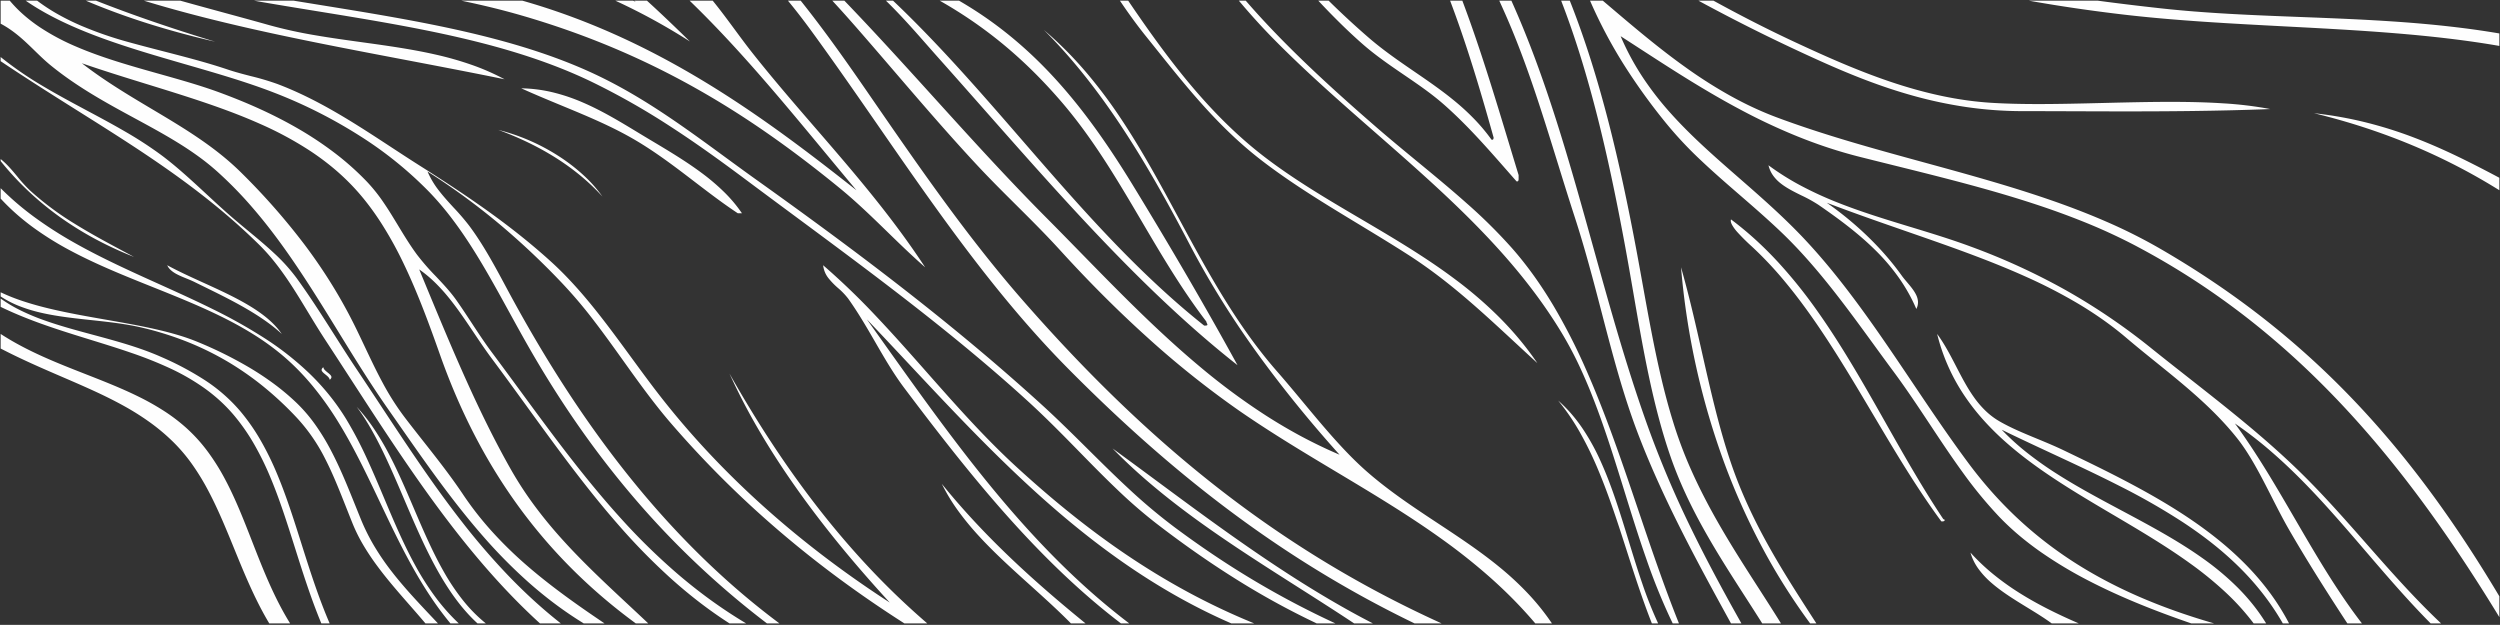 <svg xmlns="http://www.w3.org/2000/svg" width="1921" height="480.163" viewBox="0 0 1921 480.163">
  <rect x="0" y="0" width="1921" height="480.163" fill="#333333" stroke="none"/>
  <path id="Subtraction_2" data-name="Subtraction 2" d="M2085.2,2187h-8c-17.476-17.573-33.924-36.759-49.829-55.313l-.005-.006-.009-.01c-15.038-17.542-30.588-35.682-46.98-52.424-8.826-9.015-17.184-16.917-25.553-24.158A308.468,308.468,0,0,0,1926.8,2033.4c7.556,10.287,15.363,21.985,23.869,35.762,7.591,12.3,15.023,25.07,22.209,37.423,7.949,13.663,16.168,27.791,24.638,41.33,9.491,15.173,18.285,27.958,26.884,39.085h-11.2c-18.127-27.636-32.781-51.187-44.8-72-4.62-8.006-9.087-16.779-13.407-25.263l0-.007c-8.158-16.022-16.594-32.59-26.59-45.13-17.985-22.571-40.529-40.755-62.331-58.341-7.453-6.011-15.159-12.228-22.469-18.458-5.608-4.781-11.625-9.454-17.882-13.889-5.983-4.239-12.393-8.407-19.052-12.387a394.24,394.24,0,0,0-41.173-21.208c-28.668-12.866-59.21-23.477-91.546-34.71l-.017-.006c-19.794-6.876-40.261-13.986-60.731-21.8,23.011,16.126,42.929,35.489,57.6,55.991,1.189,1.662,2.6,3.326,4.087,5.086,2.66,3.144,5.407,6.391,7.011,9.8a13.429,13.429,0,0,1,1.386,5.235A10.7,10.7,0,0,1,1682,1945.4a130.052,130.052,0,0,0-6.314-12.759,135.085,135.085,0,0,0-7.442-11.7,157.191,157.191,0,0,0-17.777-20.761c-13.7-13.575-29.764-25.2-43.667-34.78a106.954,106.954,0,0,0-13.115-7.247c-5.492-2.714-11.169-5.519-15.745-9.113a29.39,29.39,0,0,1-5.954-6.107A22.316,22.316,0,0,1,1568.4,1835a198.2,198.2,0,0,0,25.344,15.9,274.846,274.846,0,0,0,27.055,12.441c18.46,7.391,37.883,13.307,56.666,19.028l.011,0,.015,0c15.314,4.664,31.15,9.488,46.11,15.023a505.029,505.029,0,0,1,73.636,33.794A482.521,482.521,0,0,1,1862.8,1975.8c9.342,7.5,18.814,14.938,27.975,22.135l.059.047.025.02c15.392,12.094,31.308,24.6,46.452,37.249,16.944,14.154,31.3,27.156,43.89,39.749,16.138,16.137,31.434,33.521,46.226,50.333l.021.024.006.007c18.145,20.623,36.908,41.948,57.747,61.637Zm-1008,0h-6.4c-29.415-22.428-58.442-49.932-88.742-84.085-12.643-14.25-25.65-29.8-39.762-47.537-11.183-14.056-22.871-29.223-37.9-49.179-8.339-11.08-15.2-22.94-22.465-35.5-6.411-11.081-13.041-22.54-20.735-33.3a53.474,53.474,0,0,0-7.672-8l0,0a58.056,58.056,0,0,1-7.477-7.692,19.327,19.327,0,0,1-4.046-9.9,554.012,554.012,0,0,1,41.221,39.735c13.134,13.879,26.013,28.461,38.468,42.563l.006.007c10.921,12.365,22.214,25.151,33.628,37.406,12.8,13.743,24.4,25.352,35.477,35.49,28.919,26.472,56.4,48.419,84.024,67.1,15.421,10.428,31.232,20.043,46.994,28.581A523.2,523.2,0,0,0,1173.195,2187l-17.6,0c-12.528-5.452-25.1-11.635-37.364-18.377-11.664-6.412-23.435-13.54-34.985-21.187-10.894-7.213-21.961-15.132-32.893-23.538-10.193-7.838-20.652-16.394-31.086-25.43C978.9,2063.5,942.478,2024.6,907.258,1986.989c-10.387-11.093-21.127-22.564-31.657-33.589,4.283,5.99,8.63,12.093,12.833,17.994l.155.218.052.073c13.754,19.308,27.976,39.273,42.284,58.589,16.066,21.689,30.545,40.247,44.263,56.736,16.458,19.783,32.2,37.081,48.117,52.885,8.622,8.559,17.4,16.767,26.105,24.4,9.122,8,18.472,15.638,27.79,22.709Zm-268.8,0h-9.6a659.959,659.959,0,0,1-102.337-96.757c-14.78-17.292-29.077-35.813-42.495-55.049-13.03-18.679-25.67-38.663-37.568-59.394-5.453-9.5-10.719-19.089-15.811-28.36-9.39-17.092-18.259-33.236-28.092-48.714-5.281-8.313-10.343-15.646-15.475-22.419a228.7,228.7,0,0,0-17.422-20.516,292.879,292.879,0,0,0-53.627-43.379A373.578,373.578,0,0,0,419.6,1779c-20.756-8.022-43.423-14.581-67.42-21.526l-.011,0c-44.1-12.76-89.69-25.954-122.953-48.971h8.8a143.166,143.166,0,0,0,16.352,10.658,187.825,187.825,0,0,0,17.726,8.707,286.2,286.2,0,0,0,37.1,12.735c8.592,2.37,17.27,4.61,25.661,6.778l.021.005c17.4,4.494,33.834,8.739,49.518,14.017,5.971,2.005,11.995,3.567,17.82,5.077l.034.009a197.077,197.077,0,0,1,20.55,6.115c7.578,2.871,15.119,6.162,23.053,10.063,7.059,3.47,14.265,7.344,22.029,11.843,14.41,8.35,28.482,17.568,42.09,26.483l.026.017c7.081,4.638,14.4,9.434,21.6,13.994,38.882,24.618,70.9,46.554,100.8,73.591,5.657,5.119,11.168,10.595,16.847,16.741,5.072,5.49,10.173,11.4,15.594,18.08,10.094,12.431,19.494,25.27,29.445,38.862l.029.039c5.34,7.293,10.861,14.835,16.485,22.285,47.353,62.735,108.72,118.72,182.4,166.4-12.437-13.529-24.242-27.041-35.09-40.159-11.975-14.48-23.181-28.961-33.307-43.041-11-15.3-21.065-30.586-29.908-45.441A484.443,484.443,0,0,1,770,1995c10.558,18.7,21.5,36.69,32.531,53.465,11.573,17.6,23.636,34.472,35.854,50.142,12.749,16.35,26.093,31.941,39.66,46.339A581.3,581.3,0,0,0,922,2187l-17.6,0c-17.083-10.9-33.738-22.314-49.5-33.934-15.951-11.757-31.515-24.109-46.26-36.713-14.88-12.718-29.407-26.1-43.179-39.789-13.871-13.783-27.415-28.306-40.256-43.164-13.286-15.378-25.332-32.218-36.982-48.5-7.144-9.986-14.531-20.313-22.129-30.2A359.471,359.471,0,0,0,642,1926.192a578.684,578.684,0,0,0-48.754-46.012A527.3,527.3,0,0,0,538,1839.8a67.131,67.131,0,0,0,8.884,14.817c3.485,4.527,7.419,8.805,11.224,12.943A181.079,181.079,0,0,1,570,1881.4c10.924,14.607,19.951,31.47,28.68,47.778l.12.223c13.965,26.1,28.549,50.974,43.347,73.944,7.739,12.013,15.715,23.785,23.708,34.988,8.209,11.506,16.683,22.761,25.186,33.451,8.719,10.96,17.722,21.644,26.757,31.753,9.252,10.353,18.813,20.41,28.418,29.895,9.82,9.7,19.971,19.075,30.17,27.875,10.419,8.989,21.19,17.634,32.014,25.694Zm-100.8,0H698c-8.674-6.358-17.135-13.047-25.147-19.883-8.052-6.868-15.892-14.089-23.3-21.463-7.44-7.4-14.665-15.172-21.476-23.1-6.833-7.952-13.448-16.292-19.663-24.79-6.23-8.519-12.24-17.447-17.864-26.536-5.635-9.107-11.044-18.641-16.08-28.338s-9.858-19.87-14.31-30.194-8.682-21.139-12.556-32.107c-7.7-21.794-16.843-46.975-27.93-70.008A287.282,287.282,0,0,0,502,1878.747c-3.306-5.1-6.751-9.976-10.24-14.477-3.652-4.712-7.474-9.176-11.36-13.269a176.548,176.548,0,0,0-15.663-14.582,198.842,198.842,0,0,0-17.147-12.619,265.444,265.444,0,0,0-38.089-20.534c-12.233-5.461-25.6-10.617-42.058-16.227-14.532-4.953-29.189-9.482-44.705-14.278l-.01,0-.005,0c-16.456-5.086-33.473-10.346-50.326-16.156,17.562,13.6,35.982,24.569,53.795,35.175l.006,0c12.654,7.534,24.605,14.649,36.3,22.651,6.282,4.3,11.871,8.431,17.087,12.637A199.66,199.66,0,0,1,395.6,1841.4a513.582,513.582,0,0,1,48.321,55.125c7.56,10.082,14.643,20.479,21.054,30.9,6.748,10.973,13.015,22.4,18.625,33.973,2.111,4.354,4.143,8.645,6.108,12.795l.033.069c4.634,9.787,9.009,19.027,13.889,28.031A199.058,199.058,0,0,0,520.4,2028.6c4.655,6.117,9.518,12.286,14.219,18.251l.086.109.005.006c10.287,13.05,20.924,26.545,30.489,40.825a250.2,250.2,0,0,0,23.1,29.424,306.747,306.747,0,0,0,26.26,25.5C633.65,2159.264,654.412,2173.78,674,2187H658c-7.538-4.624-15.019-9.708-22.234-15.113-6.885-5.156-13.764-10.779-20.445-16.712a395.925,395.925,0,0,1-36.588-37.375c-10.252-11.848-20.928-25.335-32.637-41.233-10.467-14.211-20.817-29.047-30.825-43.4l-.2-.29c-2.445-3.5-4.972-7.127-7.467-10.692-13.459-19.226-26.038-39.652-38.2-59.406l0-.007c-13.38-21.727-27.217-44.194-42.24-65.084-8.085-11.243-15.864-21.151-23.781-30.291a304.337,304.337,0,0,0-26.981-27.6,177.611,177.611,0,0,0-14.437-11.61c-4.722-3.427-9.8-6.816-15.522-10.36-10.656-6.6-21.627-12.548-33.243-18.847-21.691-11.765-44.116-23.927-64.793-40.792-4.353-3.548-8.418-7.509-12.35-11.34-7.563-7.369-15.383-14.988-26.05-20.651v-17.7h6.979a100.772,100.772,0,0,0,10.7,10.92,120.149,120.149,0,0,0,12.246,9.388,171.829,171.829,0,0,0,28.12,15.025c20.027,8.63,42.254,14.883,63.749,20.931l.009,0c16.373,4.607,31.839,8.958,46.195,14.234,10.845,3.985,21.2,8.212,30.767,12.564,10.593,4.817,20.643,9.975,29.871,15.33a266.18,266.18,0,0,1,27.954,18.58,214.58,214.58,0,0,1,25.012,22.316,126.653,126.653,0,0,1,12.77,16.048c3.835,5.611,7.42,11.531,10.887,17.255,4.577,7.557,9.31,15.371,14.742,22.706a184.029,184.029,0,0,0,14.421,16.542c5.506,5.828,11.2,11.853,15.979,18.657,3.847,5.471,7.623,11.221,11.275,16.781,5.083,7.739,10.339,15.742,15.925,23.219,7.145,9.569,14.268,19.268,21.156,28.648l0,.006c12.246,16.674,24.908,33.915,37.68,50.405,14.3,18.462,27.326,34.138,39.827,47.927a484.275,484.275,0,0,0,44.582,43.6c8.135,6.942,16.51,13.535,24.89,19.6,8.784,6.353,17.887,12.349,27.055,17.82l-12.8,0c-7.906-5.073-15.806-10.647-23.483-16.568-7.318-5.644-14.677-11.793-21.872-18.275a481.51,481.51,0,0,1-39.842-40.707c-11.279-12.863-23.115-27.465-36.185-44.641-11.655-15.318-23.205-31.238-34.375-46.634l-.008-.011c-8.674-11.956-17.643-24.319-26.636-36.364-4.968-6.656-9.677-13.669-14.231-20.452-6-8.939-12.206-18.18-18.938-26.472a134.927,134.927,0,0,0-10.668-11.774A95.319,95.319,0,0,0,531.6,1915l2.543,6.138,1.44,3.478.013.032c10.68,25.794,20.768,50.157,31.587,74.232,5.812,12.934,11.284,24.555,16.728,35.526,6.092,12.276,12.009,23.461,18.089,34.194a273.7,273.7,0,0,0,19.443,29.6c6.567,8.754,13.79,17.417,22.082,26.484,15.427,16.869,32.429,32.73,48.872,48.068l.109.1c4.95,4.618,10.069,9.394,15.095,14.149Zm1243.194,0h-9.6a184.228,184.228,0,0,0-22.329-24.571,275.11,275.11,0,0,0-26.332-21.393c-18.594-13.438-39.334-25.681-59.39-37.52l-.006,0-.005,0c-14.483-8.549-29.459-17.389-43.551-26.632-7.584-4.974-14.314-9.664-20.574-14.34-7.02-5.242-13.271-10.33-19.11-15.555a208.4,208.4,0,0,1-17.151-17.17,168.353,168.353,0,0,1-14.7-19.187A148.107,148.107,0,0,1,1698,1964.6c5.685,7.713,10.24,16.516,14.644,25.029,4.162,8.046,8.465,16.362,13.689,23.672a72.692,72.692,0,0,0,8.708,10.211,55.839,55.839,0,0,0,10.96,8.29c8.76,5.048,18.314,8.995,28.43,13.172,6.931,2.863,14.095,5.821,21.17,9.228,31.623,15.215,67.466,32.46,98.62,53.837,7.9,5.42,15.328,10.995,22.08,16.57a244.748,244.748,0,0,1,20.055,18.467,202.417,202.417,0,0,1,17.532,20.689A179.514,179.514,0,0,1,1968.4,2187h-4.8a194.4,194.4,0,0,0-15.495-23.037,213.093,213.093,0,0,0-18.178-20.353,251.957,251.957,0,0,0-20.477-18.053c-6.87-5.443-14.4-10.872-22.393-16.137a507.868,507.868,0,0,0-49-28.057c-17.027-8.677-34.839-16.97-52.065-24.99l-.042-.02c-12.636-5.884-25.7-11.967-38.35-18.153a189.018,189.018,0,0,0,20.235,18.27,276.068,276.068,0,0,0,22.606,15.9c15.687,9.987,32.705,19.067,49.162,27.849l.015.008c10.573,5.642,21.505,11.476,31.979,17.493,11.75,6.75,21.666,13.024,30.316,19.179a208.03,208.03,0,0,1,26.96,22.534,160.432,160.432,0,0,1,11.7,13.05A144.748,144.748,0,0,1,1950.8,2187Zm-451.2,0h-4.8a457.856,457.856,0,0,1-20.188-49.337c-6-17.082-11.532-34.917-16.884-52.165l0-.009c-6.539-21.072-13.3-42.861-20.923-63.314-4.1-11.012-8.126-20.775-12.294-29.848A282.979,282.979,0,0,0,1410,1964.6c-4.451-7.418-9.322-14.9-14.48-22.232-4.918-6.993-10.258-14.083-15.87-21.074-10.365-12.91-21.858-25.781-35.134-39.35-11.069-11.313-23.618-23.333-38.362-36.747-13.13-11.945-26.774-23.888-39.968-35.438l-.066-.058c-26.365-23.078-53.628-46.942-78.519-72.3-8.689-8.856-17.254-18.31-26.183-28.9h5.3l.036.042.015.017.037.042c13.861,16.016,29.747,32.519,48.566,50.454,14.8,14.1,31.394,29.08,52.233,47.136,10.005,8.67,20.525,17.335,30.7,25.716,12.79,10.536,26.016,21.432,38.447,32.512A400.549,400.549,0,0,1,1371.6,1899c5.693,6.491,11.271,13.537,16.577,20.945,5.058,7.06,10.036,14.678,14.795,22.644A454.077,454.077,0,0,1,1428.229,1992c6.842,15.453,13.77,32.883,21.179,53.286,6.6,18.165,12.958,36.958,19.109,55.131l.027.079,0,.005c9.74,28.777,19.812,58.533,31.054,86.5Zm-1067.2,0h-16c-10.911-18.164-19.041-38.067-26.9-57.314-6.052-14.817-12.311-30.139-19.662-44.079a182.987,182.987,0,0,0-12.11-20.015A128.58,128.58,0,0,0,342.8,2047.8a153.025,153.025,0,0,0-18.876-15.822,202.882,202.882,0,0,0-20.693-12.87c-14.337-7.845-29.613-14.437-45.786-21.415l-.021-.009c-15.329-6.614-31.18-13.453-47.423-21.885v-11.2c20.436,13.321,43.157,22.223,65.13,30.831,13.75,5.388,27.969,10.959,41.064,17.451a192.651,192.651,0,0,1,18.951,10.66A136.26,136.26,0,0,1,352.4,2036.6a122.865,122.865,0,0,1,16.976,18.751,167.159,167.159,0,0,1,13.28,21.317c7.9,14.9,14.065,30.685,20.587,47.393,8.25,21.136,16.781,42.99,29.165,62.94Zm1115.195,0h-8l-.031-.055c-12.032-21.9-25.67-46.732-38.312-71.827-13.967-27.726-24.976-52.363-33.657-75.318-5.021-13.279-9.862-28.04-14.8-45.125-4.409-15.257-8.528-31.068-12.511-46.358l-.015-.057c-6.226-23.9-12.663-48.612-20.676-73.261-4.522-13.912-8.907-28.057-13.147-41.737l-.005-.017c-6.1-19.69-12.414-40.051-19.106-59.59-7.5-21.882-14.738-40.546-22.142-57.057-1.2-2.674-2.427-5.4-3.653-8.1h9.3l.509,1.138.247.554c6.333,14.174,12.324,28.95,18.315,45.175,5.336,14.45,10.553,29.735,15.948,46.728,10.02,31.562,19.156,64.414,27.991,96.184l.015.053c6.523,23.458,13.269,47.714,20.346,71.369,7.946,26.561,15.465,49.491,22.986,70.1a786,786,0,0,0,32.582,75.939c10.4,21.275,22.412,43.918,37.817,71.261ZM462.8,2187h-6.4c-7.971-19.188-14.2-38.918-20.232-58-6.1-19.292-11.851-37.511-19.153-54.79a221.517,221.517,0,0,0-12.235-24.868A152,152,0,0,0,389.2,2027a119.766,119.766,0,0,0-10.85-11.237,130.315,130.315,0,0,0-11.954-9.618,167.781,167.781,0,0,0-26.676-15.334,304.363,304.363,0,0,0-29.464-11.716c-10.172-3.516-20.844-6.814-31.165-10-23.029-7.115-46.841-14.473-69.092-25.3V1937.4a107.905,107.905,0,0,0,15.571,9.24,167.861,167.861,0,0,0,17.32,7.258c12.012,4.328,25.119,7.861,37.795,11.278,17.7,4.772,36,9.7,52.514,17.024a229.746,229.746,0,0,1,32.584,17.192A126.435,126.435,0,0,1,394,2023.8a153.911,153.911,0,0,1,15.7,22.464,221.749,221.749,0,0,1,12.288,24.9c7.321,17.269,13.062,35.412,19.141,54.622l0,.014c6.382,20.17,12.982,41.027,21.671,61.2Zm1447.99,0H1893.2c-14.456-4.982-27.3-9.781-39.273-14.669-14.427-5.891-27.3-11.789-39.367-18.029a323.113,323.113,0,0,1-36.846-22.08c-5.9-4.136-11.506-8.434-16.661-12.775A196.191,196.191,0,0,1,1746,2105.4a326.256,326.256,0,0,1-28.166-34.159c-8.747-12.008-17.168-24.713-25.311-37l-.023-.035c-8.99-13.565-18.287-27.592-28.1-40.806-4.967-6.69-10.009-13.615-14.885-20.313l0-.005c-21.911-30.093-44.568-61.211-71.511-86.882-10.474-9.983-21.359-19.417-31.886-28.54-9.794-8.488-19.921-17.265-29.392-26.228A296.638,296.638,0,0,1,1490,1803a460.766,460.766,0,0,1-32.6-45.129,369.176,369.176,0,0,1-26.13-49.371h9.809l3.841,3.264.784.667c19.067,16.212,38.784,32.976,59.991,48.009a357.1,357.1,0,0,0,33.061,20.988c5.867,3.264,11.79,6.3,17.6,9.016,6.115,2.86,12.317,5.469,18.436,7.756,16.27,6.081,34.485,12.105,55.686,18.419,18.884,5.624,38.346,10.953,57.167,16.108l.06.016.018.005c31.264,8.562,63.593,17.416,94.224,27.873,16.489,5.629,31.187,11.262,44.936,17.221A405.5,405.5,0,0,1,1869.2,1899c56.385,32.637,104.837,70.489,148.124,115.718,10.4,10.865,20.7,22.382,30.621,34.229,9.706,11.592,19.381,23.9,28.754,36.58,9.127,12.347,18.291,25.484,27.236,39.046,8.664,13.136,17.434,27.142,26.066,41.628v16c-19.246-31.543-37.646-59.26-56.253-84.732-10.083-13.8-20.375-27.121-30.588-39.582-10.708-13.064-21.709-25.649-32.7-37.406-11.45-12.252-23.277-24.024-35.154-34.991-12.311-11.368-25.083-22.248-37.962-32.337-13.3-10.416-27.131-20.322-41.12-29.443-14.4-9.388-29.413-18.24-44.627-26.309a435.09,435.09,0,0,0-43.916-20.121c-14.24-5.648-29.456-10.973-46.516-16.281-31.7-9.862-65.3-18.2-97.8-26.269l-.033-.008-.322-.08c-7.936-1.97-16.143-4.007-24.217-6.041-8.136-2.049-16.375-4.444-24.49-7.118-7.716-2.543-15.567-5.418-23.333-8.548a458.859,458.859,0,0,1-43.669-20.446c-27.941-14.808-53.726-31.542-78.663-47.725-4.53-2.94-9.214-5.979-13.846-8.963,2.423,5.707,5.158,11.375,8.131,16.845,2.834,5.214,5.981,10.426,9.354,15.49a239.307,239.307,0,0,0,21.758,27.757c7.028,7.792,15.138,15.927,24.794,24.87,8.644,8.006,17.769,15.969,26.593,23.671l.009.008c14.51,12.664,29.513,25.759,43.761,40.161,8.153,8.24,16.147,17.069,24.438,26.992,7.381,8.833,14.825,18.332,22.758,29.039,14.735,19.888,28.92,40.979,42.637,61.375l.008.011c13.854,20.6,28.18,41.9,42.959,61.774,5.7,7.666,11.711,15.068,17.865,22s12.643,13.616,19.3,19.875c6.638,6.241,13.648,12.253,20.835,17.868,7.158,5.593,14.719,10.97,22.474,15.982,30.478,19.7,65.91,35.233,108.32,47.48Zm-104,0H1786c-5.726-4.205-12.116-8.121-18.882-12.267l-.009-.006c-9.285-5.69-18.885-11.574-26.769-18.338a64.81,64.81,0,0,1-10.334-10.924,40.127,40.127,0,0,1-6.406-12.865,159.772,159.772,0,0,0,17.66,16.736,202.162,202.162,0,0,0,20.065,14.334c12.7,7.993,27.572,15.623,45.47,23.328Zm-201.6,0h-4.8a474.608,474.608,0,0,1-36.279-57.372,522.005,522.005,0,0,1-29.437-65.313A576.957,576.957,0,0,1,1501.2,1913.4c6.271,21.955,11.339,44.344,16.24,66l0,.015.01.044c3.217,14.213,6.544,28.909,10.117,43.009,4,15.79,7.936,29.308,12.028,41.328,15.544,45.65,39.675,83.039,63.012,119.2l.1.157L1605.2,2187Zm-27.2,0h-14.4c-4.277-6.805-8.738-13.738-13.053-20.442l-.024-.037c-21.338-33.152-43.4-67.432-57.323-107.53-3.277-9.439-6.276-19.307-9.17-30.166-2.58-9.679-5.016-19.934-7.449-31.35-4.519-21.2-8.339-43.307-12.032-64.685l0-.025c-2.1-12.135-4.265-24.683-6.545-36.973-6.983-37.662-13.529-68.293-20.6-96.4-4.13-16.411-8.49-32.072-12.959-46.547-4.836-15.662-10-30.582-15.345-44.345h6.643c5.666,14.262,11.122,29.663,16.219,45.777,4.757,15.039,9.378,31.265,13.735,48.225,7.565,29.448,14.732,62.583,21.909,101.3,1.382,7.454,2.75,15.04,4.073,22.375,4.226,23.434,8.6,47.666,13.964,70.639,2.889,12.363,5.827,23.379,8.982,33.679A329.957,329.957,0,0,0,1506,2062.2c15.316,36.339,35.452,67.645,54.925,97.92,5.673,8.82,11.539,17.94,17.074,26.879Zm-94.4,0h-4.8c-7.03-17.728-13.157-36.772-19.083-55.19l0-.011c-6.737-20.94-13.7-42.594-22.033-62.424a268.868,268.868,0,0,0-13.781-28.446,170.73,170.73,0,0,0-17.1-25.129,102.244,102.244,0,0,1,10.089,10.14,121.173,121.173,0,0,1,8.761,11.469,171.731,171.731,0,0,1,14.3,26.162c8.351,18.626,14.783,39.616,21,59.916,3.31,10.8,6.734,21.977,10.41,32.672A308.362,308.362,0,0,0,1483.6,2187Zm-81.6,0h-12.8c-5.217-6.151-10.8-12.256-16.591-18.146-5.524-5.617-11.426-11.227-17.543-16.676a456.351,456.351,0,0,0-37.459-29.818c-11.611-8.348-24.636-17.039-39.821-26.568-13.547-8.5-27.6-16.915-41.181-25.052l-.036-.022c-24.633-14.753-50.1-30.007-74.569-46.919a711.744,711.744,0,0,1-71.895-57.467c-22.119-20.006-44.226-42.122-65.705-65.733-11.045-12.151-22.807-23.854-34.182-35.172l-.02-.019c-9.879-9.829-20.094-19.991-29.8-30.409-21.781-23.383-43-48.078-63.527-71.96l-.008-.009c-9.005-10.479-18.316-21.314-27.666-32.031-7.585-8.7-13.988-15.847-20.149-22.5H858.3c23.321,24.219,46.39,49.674,68.7,74.29l.022.025c27.79,30.663,56.526,62.37,86.183,92.185,8.819,8.865,17.7,17.955,26.295,26.746l.055.056c14.509,14.844,29.511,30.193,44.637,44.916,16.995,16.542,32.311,30.486,46.825,42.629a502.485,502.485,0,0,0,50.892,37.742c9.119,5.864,18.4,11.329,27.577,16.243,9.642,5.161,19.507,9.894,29.32,14.067a962.059,962.059,0,0,1-61.991-76.277c-9.938-13.7-19.328-27.591-27.909-41.29-9.074-14.488-17.587-29.306-25.3-44.042-19.17-36.621-34.727-63.656-50.441-87.656-20.027-30.588-40.163-55.819-61.559-77.135,5.729,4.856,11.381,10.076,16.8,15.514,5.17,5.188,10.3,10.749,15.255,16.528a373.177,373.177,0,0,1,26.766,35.539c7.39,11.037,15,23.44,23.265,37.917,7.36,12.894,14.561,26.229,21.524,39.125l.028.052c10.866,20.125,22.1,40.935,34.325,60.8,6.58,10.69,12.9,20.245,19.334,29.211,7.221,10.068,14.386,19.135,21.9,27.718,6.605,7.54,13.316,15.613,19.806,23.419,15.7,18.882,31.928,38.407,48.993,53.372,17.287,15.163,36.407,27.79,54.9,40l.017.011c15.813,10.444,32.165,21.243,47.094,33.48a230.6,230.6,0,0,1,21.429,19.8A183.038,183.038,0,0,1,1402,2187Zm-84.8,0h-20.8c-12.9-6.235-25.788-12.871-38.309-19.724-12.263-6.713-24.545-13.838-36.5-21.176-11.693-7.176-23.426-14.769-34.872-22.57-11.164-7.607-22.4-15.65-33.412-23.906-40.836-30.626-80.907-65.9-122.5-107.824-13.408-13.517-26.5-27.822-40.022-43.731-12.047-14.173-24.164-29.307-37.043-46.266-23.922-31.5-46.916-64.7-69.152-96.8l-.007-.011c-16.9-24.4-34.371-49.623-52.175-73.995-5.587-7.649-11.46-15.219-17.457-22.5h9.8c18.039,22.562,35.02,46.677,49.252,67.292q2.4,3.48,4.8,6.961l.706,1.024c18.055,26.171,36.726,53.234,55.842,79.311,10.286,14.03,19.869,26.655,29.3,38.594,10.586,13.4,20.71,25.611,30.95,37.318,11.408,13.041,22.877,25.687,34.089,37.586,11.726,12.444,23.594,24.523,35.276,35.9,12.148,11.83,24.51,23.308,36.743,34.115,12.658,11.183,25.608,22.028,38.489,32.233,13.274,10.517,26.905,20.7,40.514,30.254,13.981,9.819,28.387,19.3,42.819,28.177,14.783,9.094,30.059,17.843,45.4,26,15.685,8.342,31.923,16.325,48.263,23.73Zm-52.8,0H1250c-14.275-9.46-29.021-18.846-43.282-27.923l-.071-.045c-24.9-15.847-50.646-32.234-74.769-49.575-12.978-9.329-24.461-18.181-35.106-27.063A426.818,426.818,0,0,1,1064.4,2052.6c11.235,8.157,22.4,16.42,34.23,25.168,25.674,18.993,52.221,38.632,79.822,57.376,14.916,10.129,28.712,19.033,42.175,27.221,15.2,9.243,29.514,17.3,43.769,24.632Zm-28.8,0h-14.4a599.992,599.992,0,0,1-63.882-35.207c-19.554-12.32-39.511-26.314-59.318-41.593a380.041,380.041,0,0,1-30.287-26.285c-9.7-9.242-18.945-18.679-28.732-28.67l-.007-.007c-12.725-12.991-25.883-26.425-40.175-39.437-13.545-12.335-27.636-24.582-43.079-37.441-13.768-11.464-28.315-23.167-44.474-35.777-30.043-23.445-61.307-46.594-91.541-68.982-12.1-8.957-24.6-18.218-36.9-27.4-23.083-17.237-40.906-29.809-57.792-40.764a555.875,555.875,0,0,0-60.608-34.444c-7.568-3.664-15.6-7.192-23.883-10.487-7.894-3.141-16.268-6.173-24.89-9.011-15.926-5.242-33.016-9.966-52.247-14.442-35.742-8.318-73.74-14.505-110.488-20.489h-.005l-.063-.01c-15.835-2.578-32.21-5.244-48.226-8.052h30.437c5.946.972,12,1.952,17.856,2.9l.945.153c38.317,6.2,77.939,12.606,114.956,21.206,19.92,4.628,37.545,9.508,53.884,14.919,8.85,2.931,17.418,6.061,25.464,9.3,8.438,3.4,16.6,7.04,24.259,10.821,8.188,4.043,16.3,8.449,24.808,13.471,7.593,4.483,15.335,9.362,23.669,14.917,15.5,10.332,30.868,21.578,45.727,32.453,7.876,5.764,16.021,11.725,24.2,17.559,44.549,31.794,80.417,58.387,112.881,83.69,39.53,30.81,74.306,59.959,106.315,89.11,12.259,11.163,24.037,22.841,35.428,34.135l.006.006c10.414,10.326,21.181,21,32.191,31.152A426.886,426.886,0,0,0,1112.4,2113.4c19.942,14.805,39.2,27.746,58.86,39.562A672.75,672.75,0,0,0,1235.6,2187Zm-192,0h-11.2c-9.7-9.862-20.587-19.672-31.113-29.16-13.084-11.794-26.614-23.989-38.508-36.794a217.525,217.525,0,0,1-16.516-19.835A141.832,141.832,0,0,1,933.2,2079.8c7.82,9.686,16.329,19.479,25.293,29.107,8.4,9.02,17.5,18.221,27.053,27.346,16.811,16.059,35.8,32.658,58.052,50.746Zm-403.2,0h-16c-7.015-6.388-14.083-13.244-21.009-20.38-6.6-6.8-13.3-14.087-19.892-21.644-12.175-13.952-24.3-29.117-37.077-46.364-23.728-32.036-46.131-66.579-67.8-99.985-5.9-9.092-12.579-19.4-19.025-29.226-4.738-7.225-9.19-14.573-13.5-21.679l-.02-.033c-5.768-9.517-11.216-18.507-17.3-27.258-3.271-4.707-6.408-8.884-9.59-12.77a146.941,146.941,0,0,0-10.8-11.87c-10.346-10.153-21.1-19.78-32.878-29.431-10.554-8.648-21.742-17.155-34.2-26.009-23.247-16.516-47.11-31.527-72.373-47.42-19.069-12-38.786-24.4-58.949-37.932v-3.2a270.322,270.322,0,0,0,32.185,22.182c11.186,6.692,22.853,12.929,34.135,18.961,9.693,5.182,19.715,10.541,29.275,16.108A295.685,295.685,0,0,1,333.2,1827c11.852,8.8,23.429,19.516,34.625,29.884l.022.02c5.905,5.469,12.012,11.123,18.153,16.5,4.539,3.969,9.268,7.885,13.841,11.672,6.742,5.583,13.713,11.356,20.091,17.312A136.431,136.431,0,0,1,437.2,1921.4c10.094,13.816,19.706,28.919,29,43.525l.068.107c5.634,8.851,11.46,18,17.33,26.768,6.172,9.216,12.29,18.486,18.206,27.45l.013.02c10.008,15.164,20.357,30.845,30.73,45.9,11.616,16.863,22.127,31.277,32.133,44.066a529.3,529.3,0,0,0,35.343,41.009c6.385,6.644,12.928,13.031,19.445,18.983,6.827,6.235,13.868,12.212,20.928,17.767Zm-57.6,0h-6.4c-25.689-23.55-41.3-60.139-56.394-95.524l-.005-.012c-5.426-12.718-11.036-25.869-16.943-37.907-3.176-6.474-6.2-12.151-9.236-17.357a166.171,166.171,0,0,0-10.221-15.6,136.983,136.983,0,0,1,13.375,17.027,206.569,206.569,0,0,1,11.3,19.1c7,13.277,13.17,27.71,19.14,41.668,7.07,16.529,14.379,33.617,23.1,48.893a168.268,168.268,0,0,0,14.42,21.576A113.531,113.531,0,0,0,582.8,2187Zm-20.8,0h-6.4a247.357,247.357,0,0,1-16.054-21.755c-4.664-7.059-9.207-14.6-13.89-23.054-8.7-15.7-16.528-32.183-24.1-48.124l-.014-.029c-4.893-10.3-9.953-20.948-15.164-31.2-5.845-11.5-11.283-21.32-16.625-30.01a246.48,246.48,0,0,0-19.613-27.758c-3.674-4.468-7.511-8.745-11.407-12.713-4.082-4.157-8.365-8.115-12.731-11.764a195.194,195.194,0,0,0-22.46-16.11c-7.407-4.6-15.419-9-24.493-13.463-16.86-8.29-34.951-15.536-52.447-22.544-21.012-8.415-42.739-17.117-62.68-27.75a238.551,238.551,0,0,1-28.624-17.75c-4.617-3.368-9.037-6.905-13.137-10.514A164.859,164.859,0,0,1,210,1860.6v-8a220.408,220.408,0,0,0,27.083,23.055,308.258,308.258,0,0,0,29.963,19.09c20.713,11.695,43.008,21.765,64.57,31.5l.014.006c13.717,6.2,27.9,12.6,41.459,19.333a397.123,397.123,0,0,1,39.2,21.963,227.608,227.608,0,0,1,34.864,27.3,183.4,183.4,0,0,1,15.155,16.5A173.75,173.75,0,0,1,475.6,2030.2a297.064,297.064,0,0,1,15.5,29.438c4.72,10.154,9.185,20.746,13.5,30.99,7.274,17.259,14.793,35.1,23.823,51.549a210.984,210.984,0,0,0,14.966,23.687A152.8,152.8,0,0,0,562,2187Zm-16,0h-9.6c-3.833-4.566-7.792-9.087-11.983-13.873-8.35-9.535-16.984-19.395-24.719-29.811a185.561,185.561,0,0,1-10.774-16.062A124.78,124.78,0,0,1,480.4,2110.2c-1.654-4.1-3.237-8.1-4.768-11.973l-.076-.191c-5.29-13.375-10.285-26.006-16.179-37.463A135.833,135.833,0,0,0,437.2,2028.6a259.051,259.051,0,0,0-25.147-23.455,228.523,228.523,0,0,0-27.8-19.364,224.75,224.75,0,0,0-30.927-15.154A247.131,247.131,0,0,0,318.8,1959.8c-12.612-2.982-26.229-4.445-39.4-5.86h-.013c-12.3-1.322-25.025-2.689-36.819-5.292a119.416,119.416,0,0,1-17.072-5.006A79.527,79.527,0,0,1,210,1935.8v-3.208a150.487,150.487,0,0,0,18.207,7.164c6.027,1.966,12.564,3.78,19.984,5.543,13.774,3.274,28.477,5.851,42.7,8.343l.028,0c12.592,2.208,25.612,4.49,37.661,7.213,6.487,1.466,12.2,2.943,17.477,4.516A156.845,156.845,0,0,1,362,1971a311.52,311.52,0,0,1,39.169,19.465,224.217,224.217,0,0,1,18.761,12.43A179.289,179.289,0,0,1,437.2,2017.4a119.092,119.092,0,0,1,14.746,17.209,170.035,170.035,0,0,1,11.877,19.532c7.182,13.645,12.984,28.062,19.126,43.324l.143.354c1.21,3.005,2.461,6.113,3.707,9.171a153.521,153.521,0,0,0,10.694,21.317,192.061,192.061,0,0,0,13.145,19.057c9.452,12.175,20.1,23.461,31.38,35.411l.012.013c1.272,1.347,2.632,2.79,3.968,4.208Zm1156-78.333a5.149,5.149,0,0,1-.8-.067c-8.405-11.379-17.234-24.48-26.992-40.051-8.7-13.882-17.331-28.426-25.679-42.49l-.015-.025c-13.82-23.285-28.108-47.359-43.248-69.379-8.154-11.858-15.887-22.178-23.644-31.549A281.51,281.51,0,0,0,1555.6,1897.4a154.671,154.671,0,0,1-11.158-11.08,31.776,31.776,0,0,1-4.016-5.5c-.955-1.782-1.233-3.2-.826-4.22,6.393,4.768,12.725,10,18.822,15.557,5.816,5.3,11.614,11.068,17.233,17.147a372.872,372.872,0,0,1,30.607,38.154c8.519,12.042,17.342,25.71,26.975,41.786,8.59,14.336,17.013,29.214,25.158,43.6l.009.016c14.043,24.805,28.564,50.455,44.4,74.13.694.037,1,.385.988.715C1703.776,2108.184,1703.157,2108.667,1702,2108.667ZM462.8,1999.8v0c-.09-1.486-1.705-2.788-3.267-4.046-1.518-1.224-2.949-2.377-2.909-3.613A2.639,2.639,0,0,1,458,1990.2c.087,1.485,1.7,2.786,3.265,4.043,1.517,1.221,2.95,2.375,2.911,3.613a2.642,2.642,0,0,1-1.374,1.942Zm697.591-11.2c-16.8-13.227-33.512-27.6-51.1-43.94-15.692-14.58-31.733-30.413-49.038-48.4-32.184-33.454-64.176-69.712-95.115-104.776l-.234-.265c-11.409-12.93-23.207-26.3-34.91-39.413-2.588-2.9-5.182-5.85-7.928-8.974l-.261-.3c-9.88-11.241-20.1-22.866-31.585-34.031H895.7c15.764,14.962,32.322,32,50.621,52.1,16.338,17.94,32.5,36.571,48.127,54.589l.018.021c21.564,24.86,43.862,50.566,66.884,74.759,12.394,13.026,24,24.587,35.5,35.345,12.9,12.075,25.312,22.834,37.951,32.891.1,0,.2,0,.288,0,1.257,0,1.908-.142,2.11-.46.187-.3-.013-.722-.267-1.263a5.844,5.844,0,0,1-.531-1.479c-8.4-10.97-16.926-23.351-26.064-37.849-8.148-12.927-16.013-26.3-23.619-39.225l-.021-.036c-9.266-15.75-18.848-32.035-28.984-47.59-5.459-8.377-10.641-15.885-15.844-22.955-5.837-7.93-11.551-15.108-17.467-21.945-6.831-7.9-13.862-15.428-20.9-22.389-7.18-7.105-14.646-13.892-22.188-20.172-7.659-6.377-15.685-12.472-23.856-18.116-8.258-5.7-16.973-11.163-25.9-16.224h14.833c27.8,16.088,52.459,36.248,75.392,61.634,19.49,21.574,38.117,47.27,58.62,80.867,30.052,49.224,56.22,94.232,80,137.6Zm230.4-1.6c-5.607-5.125-11.148-10.265-16.507-15.234-26.789-24.846-52.093-48.314-82.687-67.96-12.408-7.969-25.309-15.786-37.785-23.345l-.03-.018c-12.57-7.616-25.568-15.491-38.038-23.508-13.98-8.989-25.8-17.212-36.147-25.138a297.041,297.041,0,0,1-23.2-19.788c-6.871-6.472-13.68-13.431-20.814-21.275-13.288-14.608-25.368-29.7-38.156-45.67-2.417-3.02-4.917-6.141-7.425-9.259-6.463-8.034-13-16.964-19.974-27.3h6.368c8.765,12.925,16.181,23.488,23.34,33.244,8.594,11.708,16.671,22.04,24.695,31.584,18.7,22.252,37.274,40.331,56.771,55.273,10.3,7.892,22.045,15.97,35.9,24.694,12.385,7.8,25.283,15.39,37.756,22.73,24.666,14.516,50.171,29.527,73.5,47.13a310.747,310.747,0,0,1,33.359,28.827c5.357,5.377,10.461,10.965,15.17,16.61,4.942,5.924,9.621,12.116,13.908,18.4Zm-964.8-22.4c-7.222-6.7-16.579-13.309-28.6-20.2-10.571-6.061-21.655-11.488-32.374-16.736l-.022-.011c-2.135-1.045-4.217-2.065-6.2-3.043-1.925-.949-4.066-1.82-6.136-2.662-6.113-2.485-12.435-5.055-14.664-10.139,8.461,4.611,17.7,8.825,27.489,13.285,23.99,10.936,48.8,22.243,60.516,39.508Zm494.4-51.2c-10.069-8.792-19.67-18.13-28.955-27.161l-.015-.015c-11.655-11.337-23.707-23.06-36.624-33.619-18.68-15.277-36.256-28.647-53.732-40.874-19.274-13.485-38.021-25.306-57.313-36.139-10.076-5.658-20.389-11.08-30.654-16.116-10.578-5.19-21.457-10.141-32.335-14.718-11.17-4.7-22.7-9.156-34.278-13.248-11.859-4.191-24.133-8.13-36.484-11.706-14.159-4.1-29.239-7.8-46.1-11.3h46.959c47.741,13.587,94.046,34.269,141.56,63.228,19.292,11.758,38.979,24.981,60.187,40.425,20.228,14.73,39.149,29.521,54.991,42.047-8.332-9.93-16.607-19.917-24.609-29.575l-.01-.011c-16.441-19.842-33.442-40.36-50.5-59.831-9.174-10.474-17.675-19.869-25.987-28.721-9.315-9.921-18.18-18.937-27.1-27.561h17.75c5.841,7.155,11.453,14.761,16.88,22.117l.017.023c4.409,5.975,8.968,12.153,13.559,17.96,15.538,19.654,32.175,38.9,48.263,57.509l.012.014c14.4,16.661,29.3,33.889,43.555,51.571,7.677,9.52,14.543,18.386,20.993,27.106,7.245,9.8,13.777,19.149,19.969,28.594Zm-608.01-8a282.4,282.4,0,0,1-30.037-13.94,251.146,251.146,0,0,1-27.1-16.9,233.561,233.561,0,0,1-24.123-19.88A229.2,229.2,0,0,1,210,1831.791V1830.2c4.8,3.831,8.821,8.655,12.707,13.319l.009.011a112.917,112.917,0,0,0,9.685,10.67,226.547,226.547,0,0,0,34.588,25.8c12.135,7.543,24.615,14.234,36.685,20.7l.107.058c2.835,1.52,5.767,3.092,8.6,4.628ZM779.6,1871.853h-3.2c-11.385-7.529-22.477-16.013-33.2-24.218-14.358-10.982-29.2-22.337-45.2-31.782-17.95-10.6-36.972-18.474-57.111-26.81-10.022-4.148-20.385-8.436-30.889-13.19a111.772,111.772,0,0,1,24.77,3.223,141.859,141.859,0,0,1,22.839,7.786c14.664,6.336,28.237,14.558,41.363,22.51,1.756,1.064,3.621,2.194,5.428,3.281,2.009,1.208,4.032,2.418,6.279,3.76,12.764,7.627,25.962,15.514,37.971,24.473a163.591,163.591,0,0,1,16.936,14.352,108.162,108.162,0,0,1,14.013,16.613Zm-107.21-12.863a166.59,166.59,0,0,0-16.806-15.978,184.938,184.938,0,0,0-19.039-13.763,215.387,215.387,0,0,0-21.111-11.687c-7.233-3.5-14.983-6.786-23.034-9.761a156.478,156.478,0,0,1,47.025,20.568,139.406,139.406,0,0,1,18.772,14.579,103.29,103.29,0,0,1,14.194,16.042ZM2130,1854.19h0c-10.4-6.5-21.2-12.654-32.094-18.3-11.12-5.763-22.673-11.166-34.34-16.058-11.893-4.987-24.248-9.589-36.722-13.676-12.705-4.163-25.908-7.917-39.242-11.156a297.843,297.843,0,0,1,40.715,7.284,319.471,319.471,0,0,1,36.443,11.557c10.609,4.051,21.555,8.806,33.464,14.537,11.317,5.446,22.415,11.257,31.778,16.222v9.591Zm-754.735-6.787a2.283,2.283,0,0,1-.465-.055c-2.387-2.708-4.877-5.548-7.074-8.055l-.032-.037c-7.667-8.747-15.595-17.792-23.65-26.4-9.049-9.668-17.306-17.75-25.244-24.709-9.414-8.26-19.6-15.213-30.39-22.574-10.723-7.317-21.811-14.883-32.01-23.826-10.59-9.288-21.7-20.164-33.956-33.249h7.957c10.124,9.964,20.486,19.535,30.8,28.449,11.256,9.727,23.408,18.058,35.16,26.115l.012.008c10.517,7.209,21.391,14.665,31.452,23.021a177.165,177.165,0,0,1,14.56,13.447,142.318,142.318,0,0,1,13.216,15.808,2.25,2.25,0,0,0,.466.055c.908,0,1.051-.75,1.134-1.655-5.888-21.1-10.923-38.249-15.845-53.955-5.938-18.943-11.7-35.721-17.607-51.294h9.4c6.013,15.948,12.15,33.724,18.763,54.346,5.913,18.437,11.684,37.495,17.264,55.925,2.234,7.377,4.765,15.739,7.225,23.778v3.191C1376.316,1846.65,1376.173,1847.4,1375.265,1847.4Zm468.14-53.814c-13.9,0-27.717-.049-41.084-.1h-.043c-13.333-.047-25.927-.092-38.679-.092a300.67,300.67,0,0,1-43.522-3.2,332.114,332.114,0,0,1-40.131-8.53c-12.038-3.329-24.175-7.341-37.1-12.266-10.585-4.032-21.851-8.744-34.442-14.407-16.153-7.264-32.3-14.891-47.989-22.67-15.423-7.647-30.857-15.665-45.873-23.83h11.539c22,12.071,42.65,22.571,63.123,32.1,10.209,4.749,22.367,10.333,35.137,15.743,13.276,5.625,25.32,10.258,36.819,14.163,28.187,9.571,53.846,14.967,78.443,16.495,10.441.649,22.285.964,36.211.964,16.09,0,33.269-.423,49.882-.832h.015l.428-.01h.05c16.809-.414,34.19-.841,51.023-.841,15.541,0,28.812.37,40.57,1.133A285.365,285.365,0,0,1,1954,1791.8C1913.014,1793.386,1873.367,1793.589,1843.405,1793.589ZM597.2,1768.918c-25.505-5.241-51.749-10.24-77.129-15.073-33.78-6.434-68.711-13.086-102.322-20.393-18.085-3.931-34.354-7.732-49.737-11.621-17.262-4.363-32.973-8.724-48.028-13.331h28c10.891,3.054,22.1,6.1,32.931,9.056l.056.015.181.05c11.561,3.148,23.515,6.4,35.255,9.707a348.833,348.833,0,0,0,35.146,7.732c11.9,2.055,24.122,3.744,35.942,5.376,18.816,2.6,38.274,5.286,56.759,9.506a250.331,250.331,0,0,1,27.176,7.711,176.712,176.712,0,0,1,25.771,11.262ZM2130,1743.287h0c-12.627-2.194-25.739-4.088-40.084-5.787-12.775-1.514-26.25-2.839-41.194-4.051-27.748-2.25-56.426-3.751-84.16-5.2-40.75-2.133-82.888-4.339-122.561-8.959-25.044-2.915-49.819-6.544-73.639-10.787H1821.3c15.73,2.112,31.92,4.073,49.5,6,15.59,1.7,32.805,3.071,52.631,4.179,17.726.99,35.946,1.692,53.567,2.371h.025c24.873.959,50.592,1.95,76.12,3.777,13.764.985,26.319,2.125,38.381,3.484,13.565,1.528,26.151,3.291,38.477,5.388v9.591Zm-1755.227-3.244c-17.941-4.132-35.264-8.826-51.487-13.95-16.76-5.294-32.867-11.214-47.875-17.593h7.841c26.857,10.6,56.793,20.915,91.521,31.541Zm364.823-.177a473.015,473.015,0,0,0-57.31-31.366H696c.675.324,1.351.651,2.008.971l-.628-.53-.524-.441h9.737c9.842,8.959,20.33,18.925,33.007,31.364Z" transform="translate(-209.5 -1708)" fill="#fefefe" stroke="rgba(0,0,0,0)" stroke-miterlimit="10" stroke-width="1"/>
</svg>
